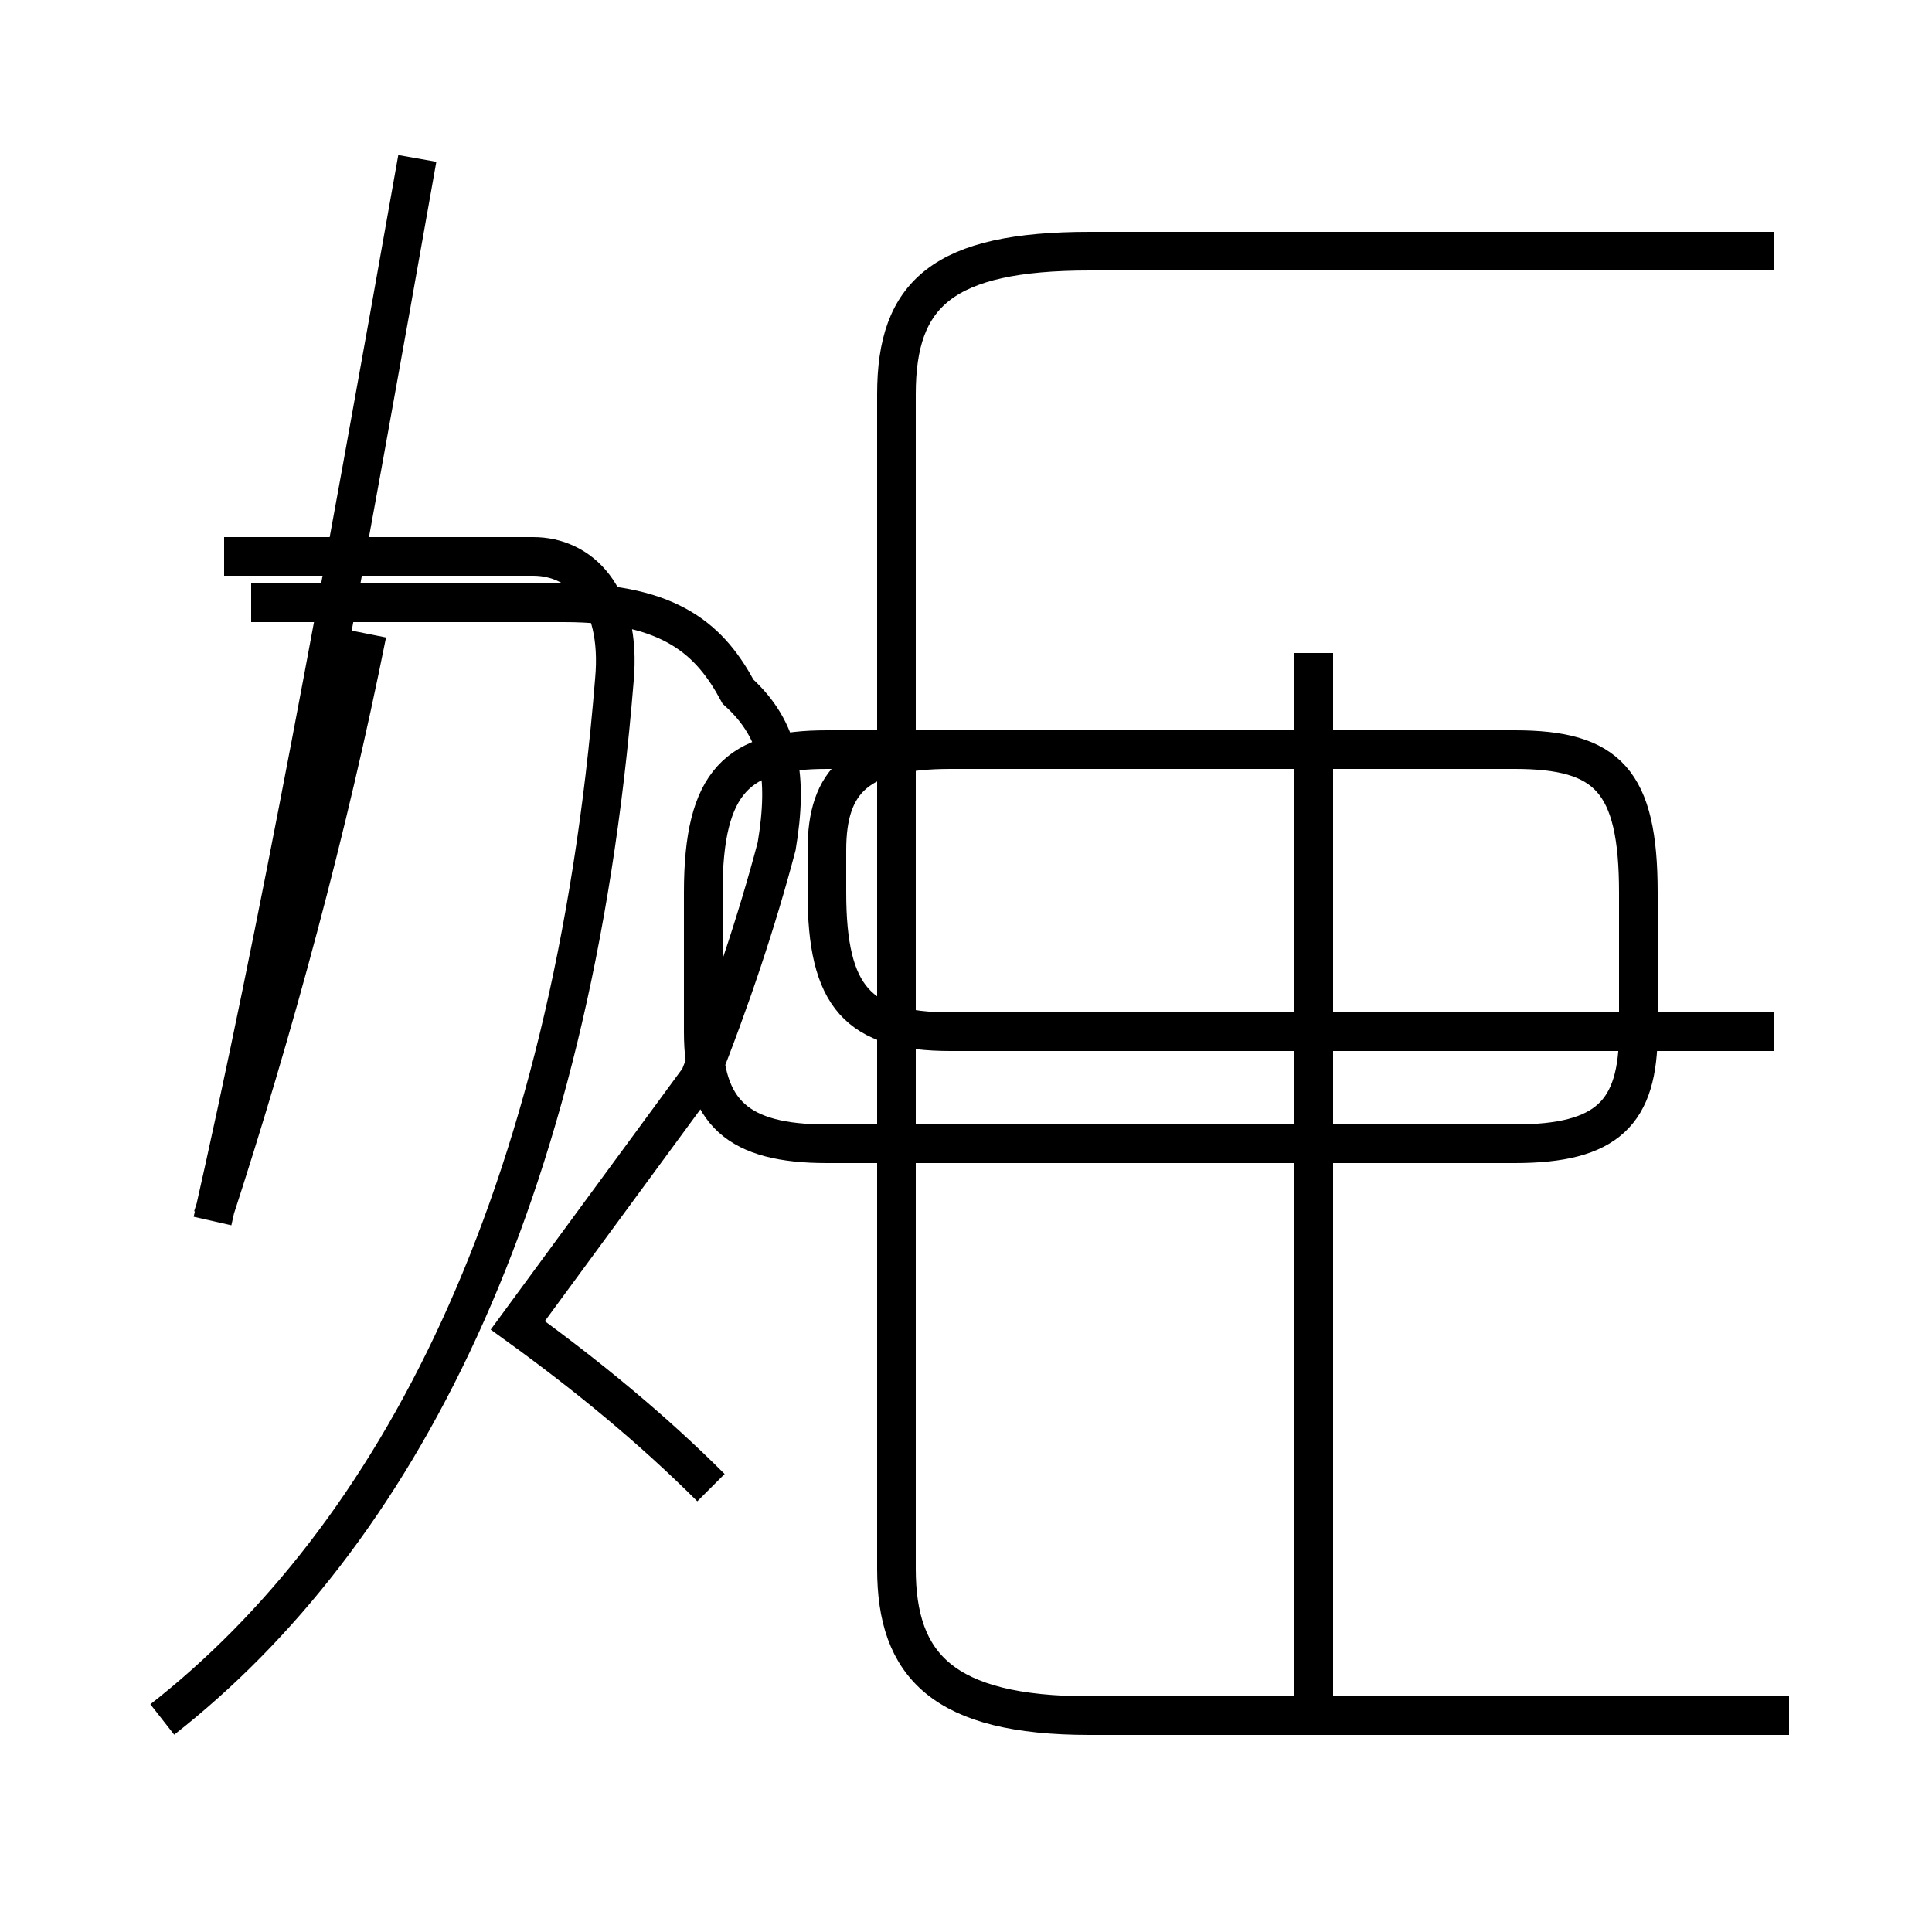 <?xml version='1.0' encoding='utf8'?>
<svg viewBox="0.0 -44.0 50.0 50.0" version="1.1" xmlns="http://www.w3.org/2000/svg">
<rect x="0.0" y="-44.0" width="50.0" height="50.0" fill="#808080" stroke="none"/>
<rect x="-1000" y="-1000" width="2000" height="2000" stroke="white" fill="white"/>
<g style="fill:none; stroke:#000000;  stroke-width:1">
<path d="M 46.3 -0.4 L 28.2 -0.4 C 24.4 -0.4 23.2 0.9 23.2 3.4 L 23.2 33.8 C 23.2 36.4 24.4 37.5 28.2 37.5 L 45.9 37.5 M 34.0 -0.5 L 34.0 27.1 M 45.9 17.3 L 24.6 17.3 C 22.2 17.3 21.4 18.2 21.4 20.9 L 21.4 22.0 C 21.4 23.8 22.2 24.6 24.6 24.6 L 39.2 24.6 C 41.6 24.6 42.4 23.8 42.4 20.9 L 42.4 17.3 C 42.4 15.2 41.6 14.4 39.2 14.4 L 21.4 14.4 C 19.1 14.4 18.2 15.2 18.2 17.3 L 18.2 20.9 C 18.2 23.8 19.1 24.6 21.4 24.6 L 34.0 24.6 M 4.2 -0.5 C 10.2 4.2 14.8 12.8 15.9 26.4 C 16.1 28.6 15.0 29.6 13.8 29.6 L 5.8 29.6 M 5.5 12.4 C 7.2 19.9 8.8 28.6 10.8 39.9 M 18.4 5.5 C 16.9 7.0 15.2 8.4 13.4 9.7 L 18.1 16.1 C 18.9 18.1 19.6 20.2 20.1 22.1 C 20.4 23.9 20.2 25.1 19.1 26.1 C 18.4 27.4 17.4 28.4 14.6 28.4 L 6.5 28.4 M 5.5 12.5 C 7.1 17.4 8.5 22.6 9.5 27.6" transform="scale(1, -1)" />
</g>
</svg>